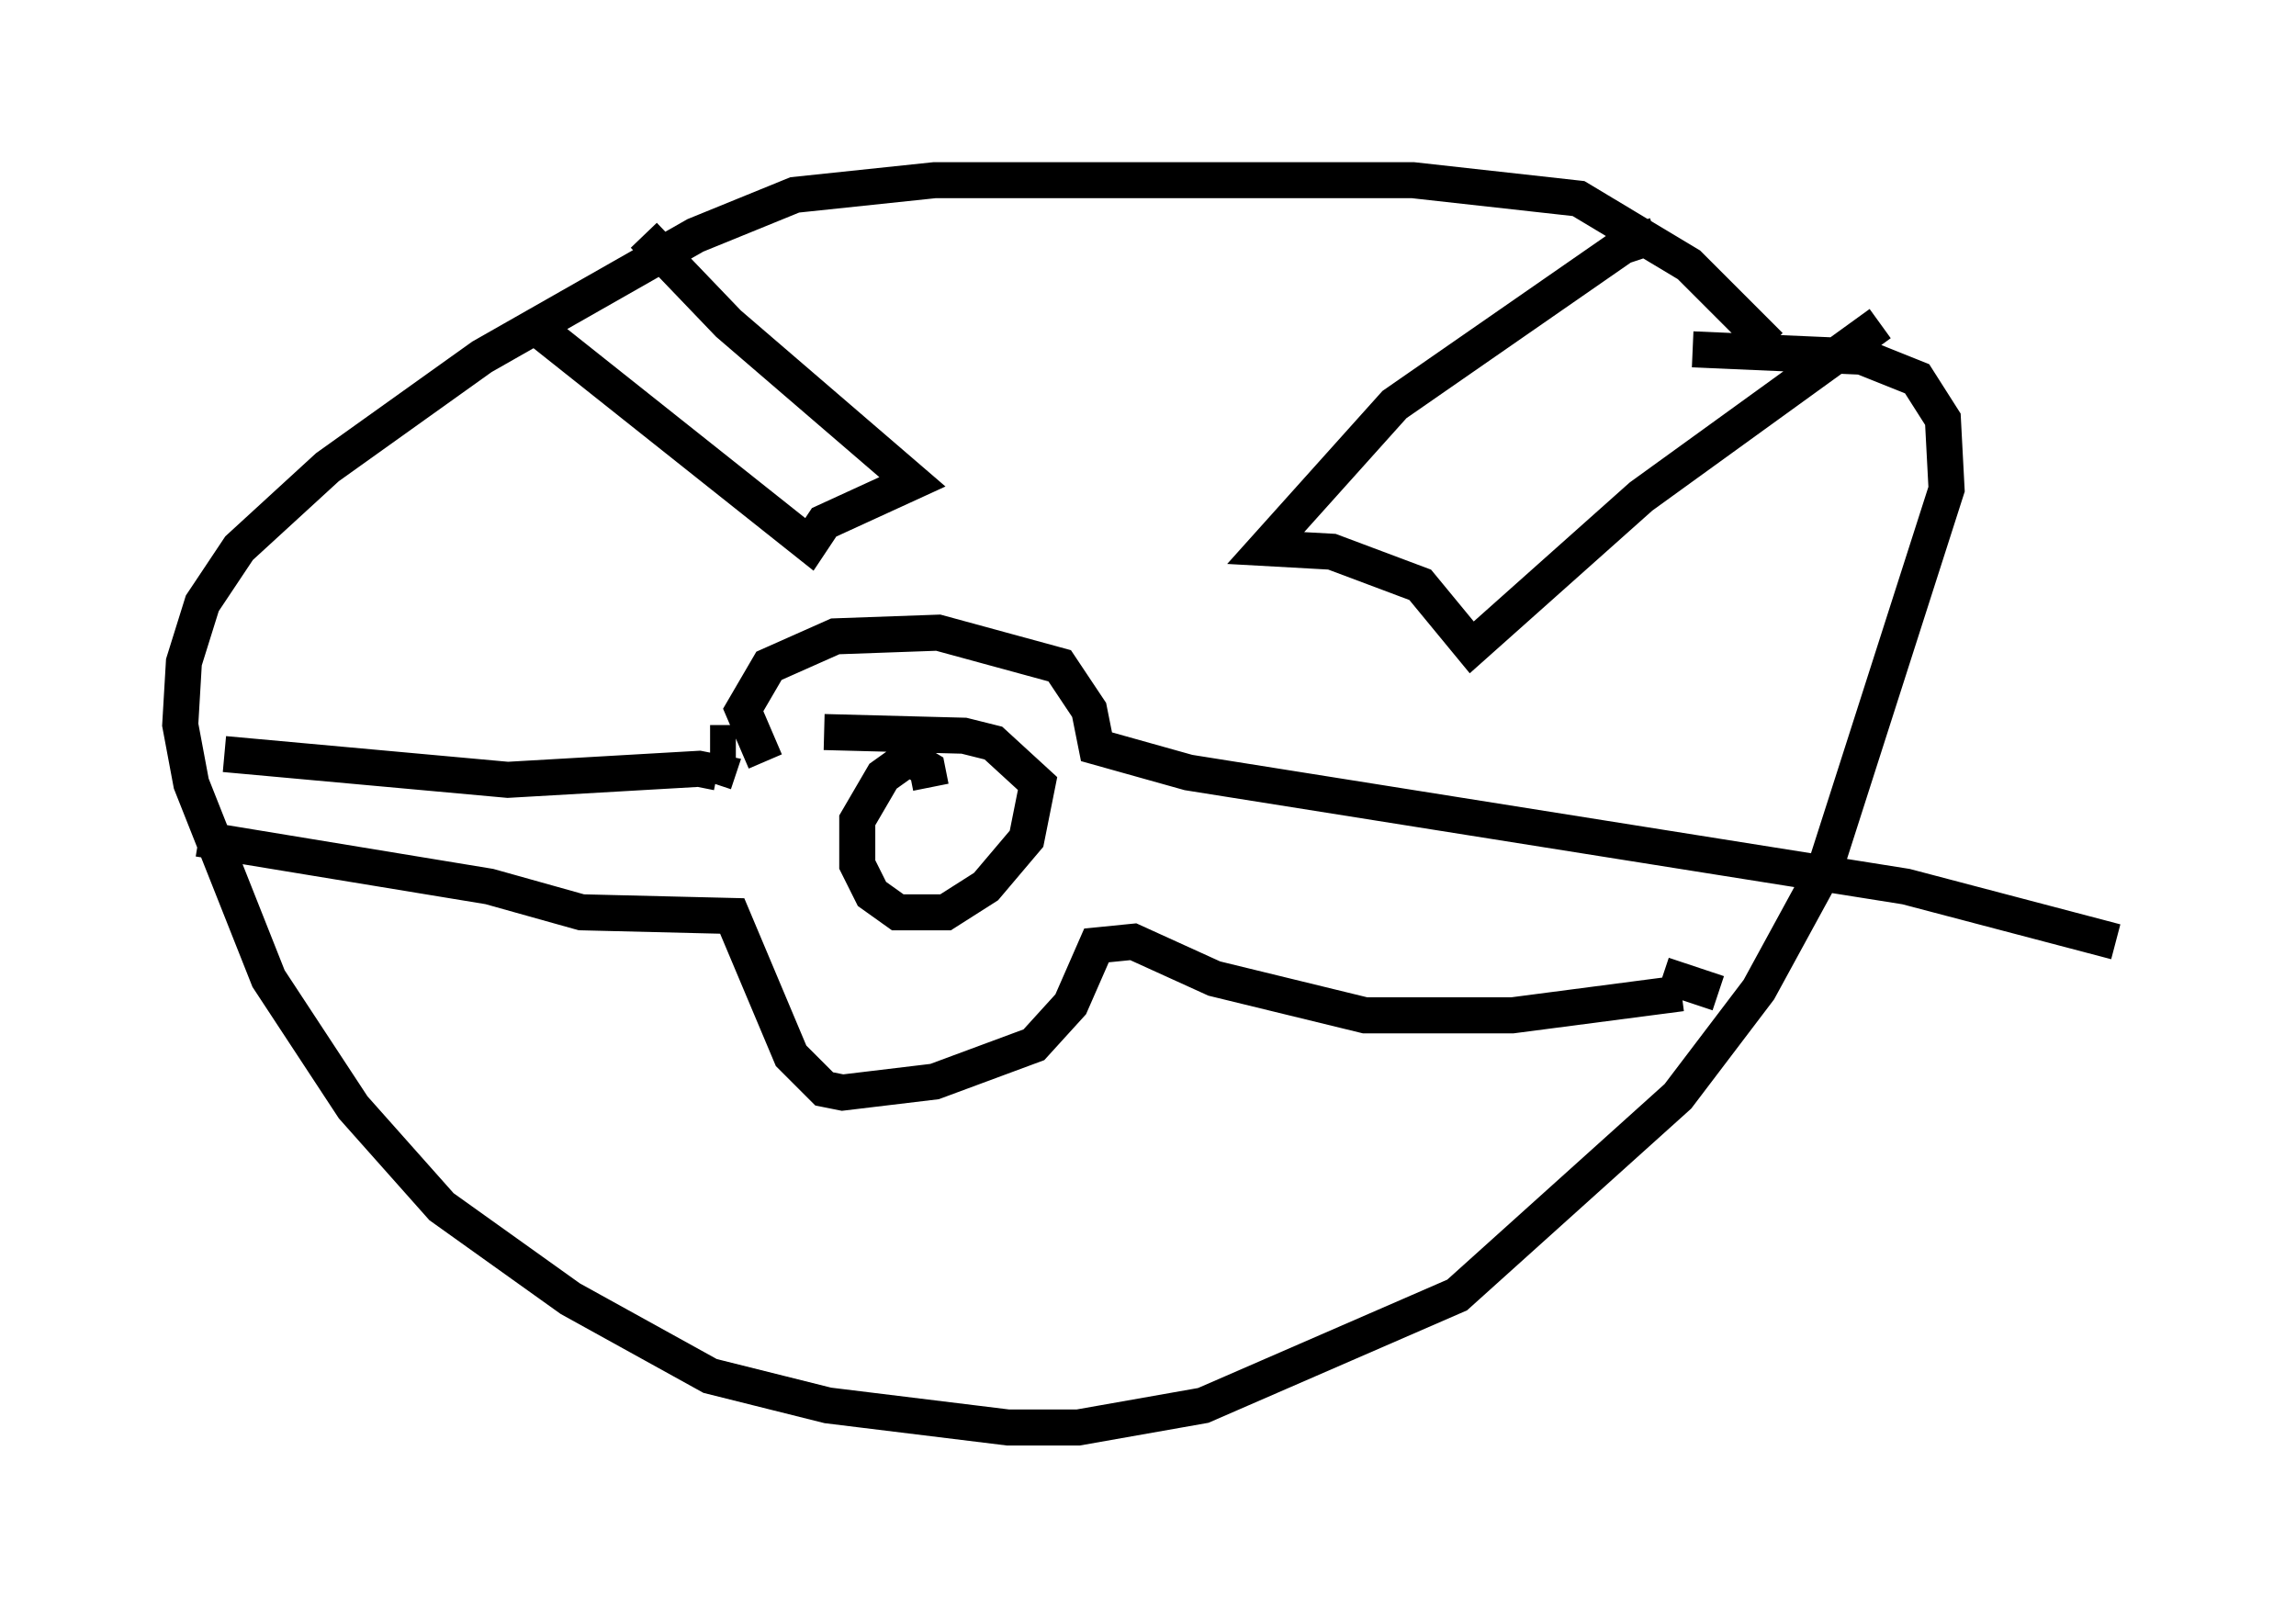 <?xml version="1.0" encoding="utf-8" ?>
<svg baseProfile="full" height="44.607" version="1.1" width="63.696" xmlns="http://www.w3.org/2000/svg" xmlns:ev="http://www.w3.org/2001/xml-events" xmlns:xlink="http://www.w3.org/1999/xlink"><defs /><rect fill="white" height="44.607" width="63.696" x="0" y="0" /><path d="M50.632, 12.656 m-1.531, -3.063 l-2.246, -2.246 -3.063, -1.838 l-4.594, -0.51 -13.271, 0.0 l-3.879, 0.408 -2.756, 1.123 l-5.921, 3.369 -4.288, 3.063 l-2.45, 2.246 -1.021, 1.531 l-0.51, 1.633 -0.102, 1.735 l0.306, 1.633 2.144, 5.41 l2.348, 3.573 2.45, 2.756 l3.573, 2.552 3.879, 2.144 l3.267, 0.817 5.002, 0.613 l1.94, 0.0 3.471, -0.613 l7.044, -3.063 6.125, -5.513 l2.246, -2.96 1.838, -3.369 l3.369, -10.515 -0.102, -1.94 l-0.715, -1.123 -1.531, -0.613 l-4.696, -0.204 m-40.732, 11.229 l7.861, 0.715 5.308, -0.306 l0.51, 0.102 -0.102, 0.306 m-14.292, 1.531 l8.065, 1.327 2.552, 0.715 l4.185, 0.102 1.633, 3.879 l0.919, 0.919 0.51, 0.102 l2.552, -0.306 2.756, -1.021 l1.021, -1.123 0.715, -1.633 l1.021, -0.102 2.246, 1.021 l4.185, 1.021 4.083, 0.0 l4.696, -0.613 m-25.419, -6.431 l-0.613, -1.429 0.715, -1.225 l1.838, -0.817 2.858, -0.102 l3.369, 0.919 0.817, 1.225 l0.204, 1.021 2.552, 0.715 l19.906, 3.165 5.819, 1.531 m-38.282, -5.513 l-0.715, 0.0 m6.125, 1.225 l-0.102, -0.51 -0.51, -0.306 l-0.715, 0.51 -0.715, 1.225 l0.0, 1.225 0.408, 0.817 l0.715, 0.51 1.327, 0.0 l1.123, -0.715 1.123, -1.327 l0.306, -1.531 -1.225, -1.123 l-0.817, -0.204 -3.879, -0.102 m-7.861, -11.127 l7.452, 5.921 0.408, -0.613 l2.45, -1.123 -5.104, -4.39 l-2.348, -2.45 m28.073, 0.0 l-0.919, 0.306 -6.329, 4.39 l-3.573, 3.981 1.838, 0.102 l2.45, 0.919 1.429, 1.735 l4.696, -4.185 6.635, -4.798 m-6.023, 18.069 l1.531, 0.51 " fill="none" stroke="black" stroke-width="1" /></svg>